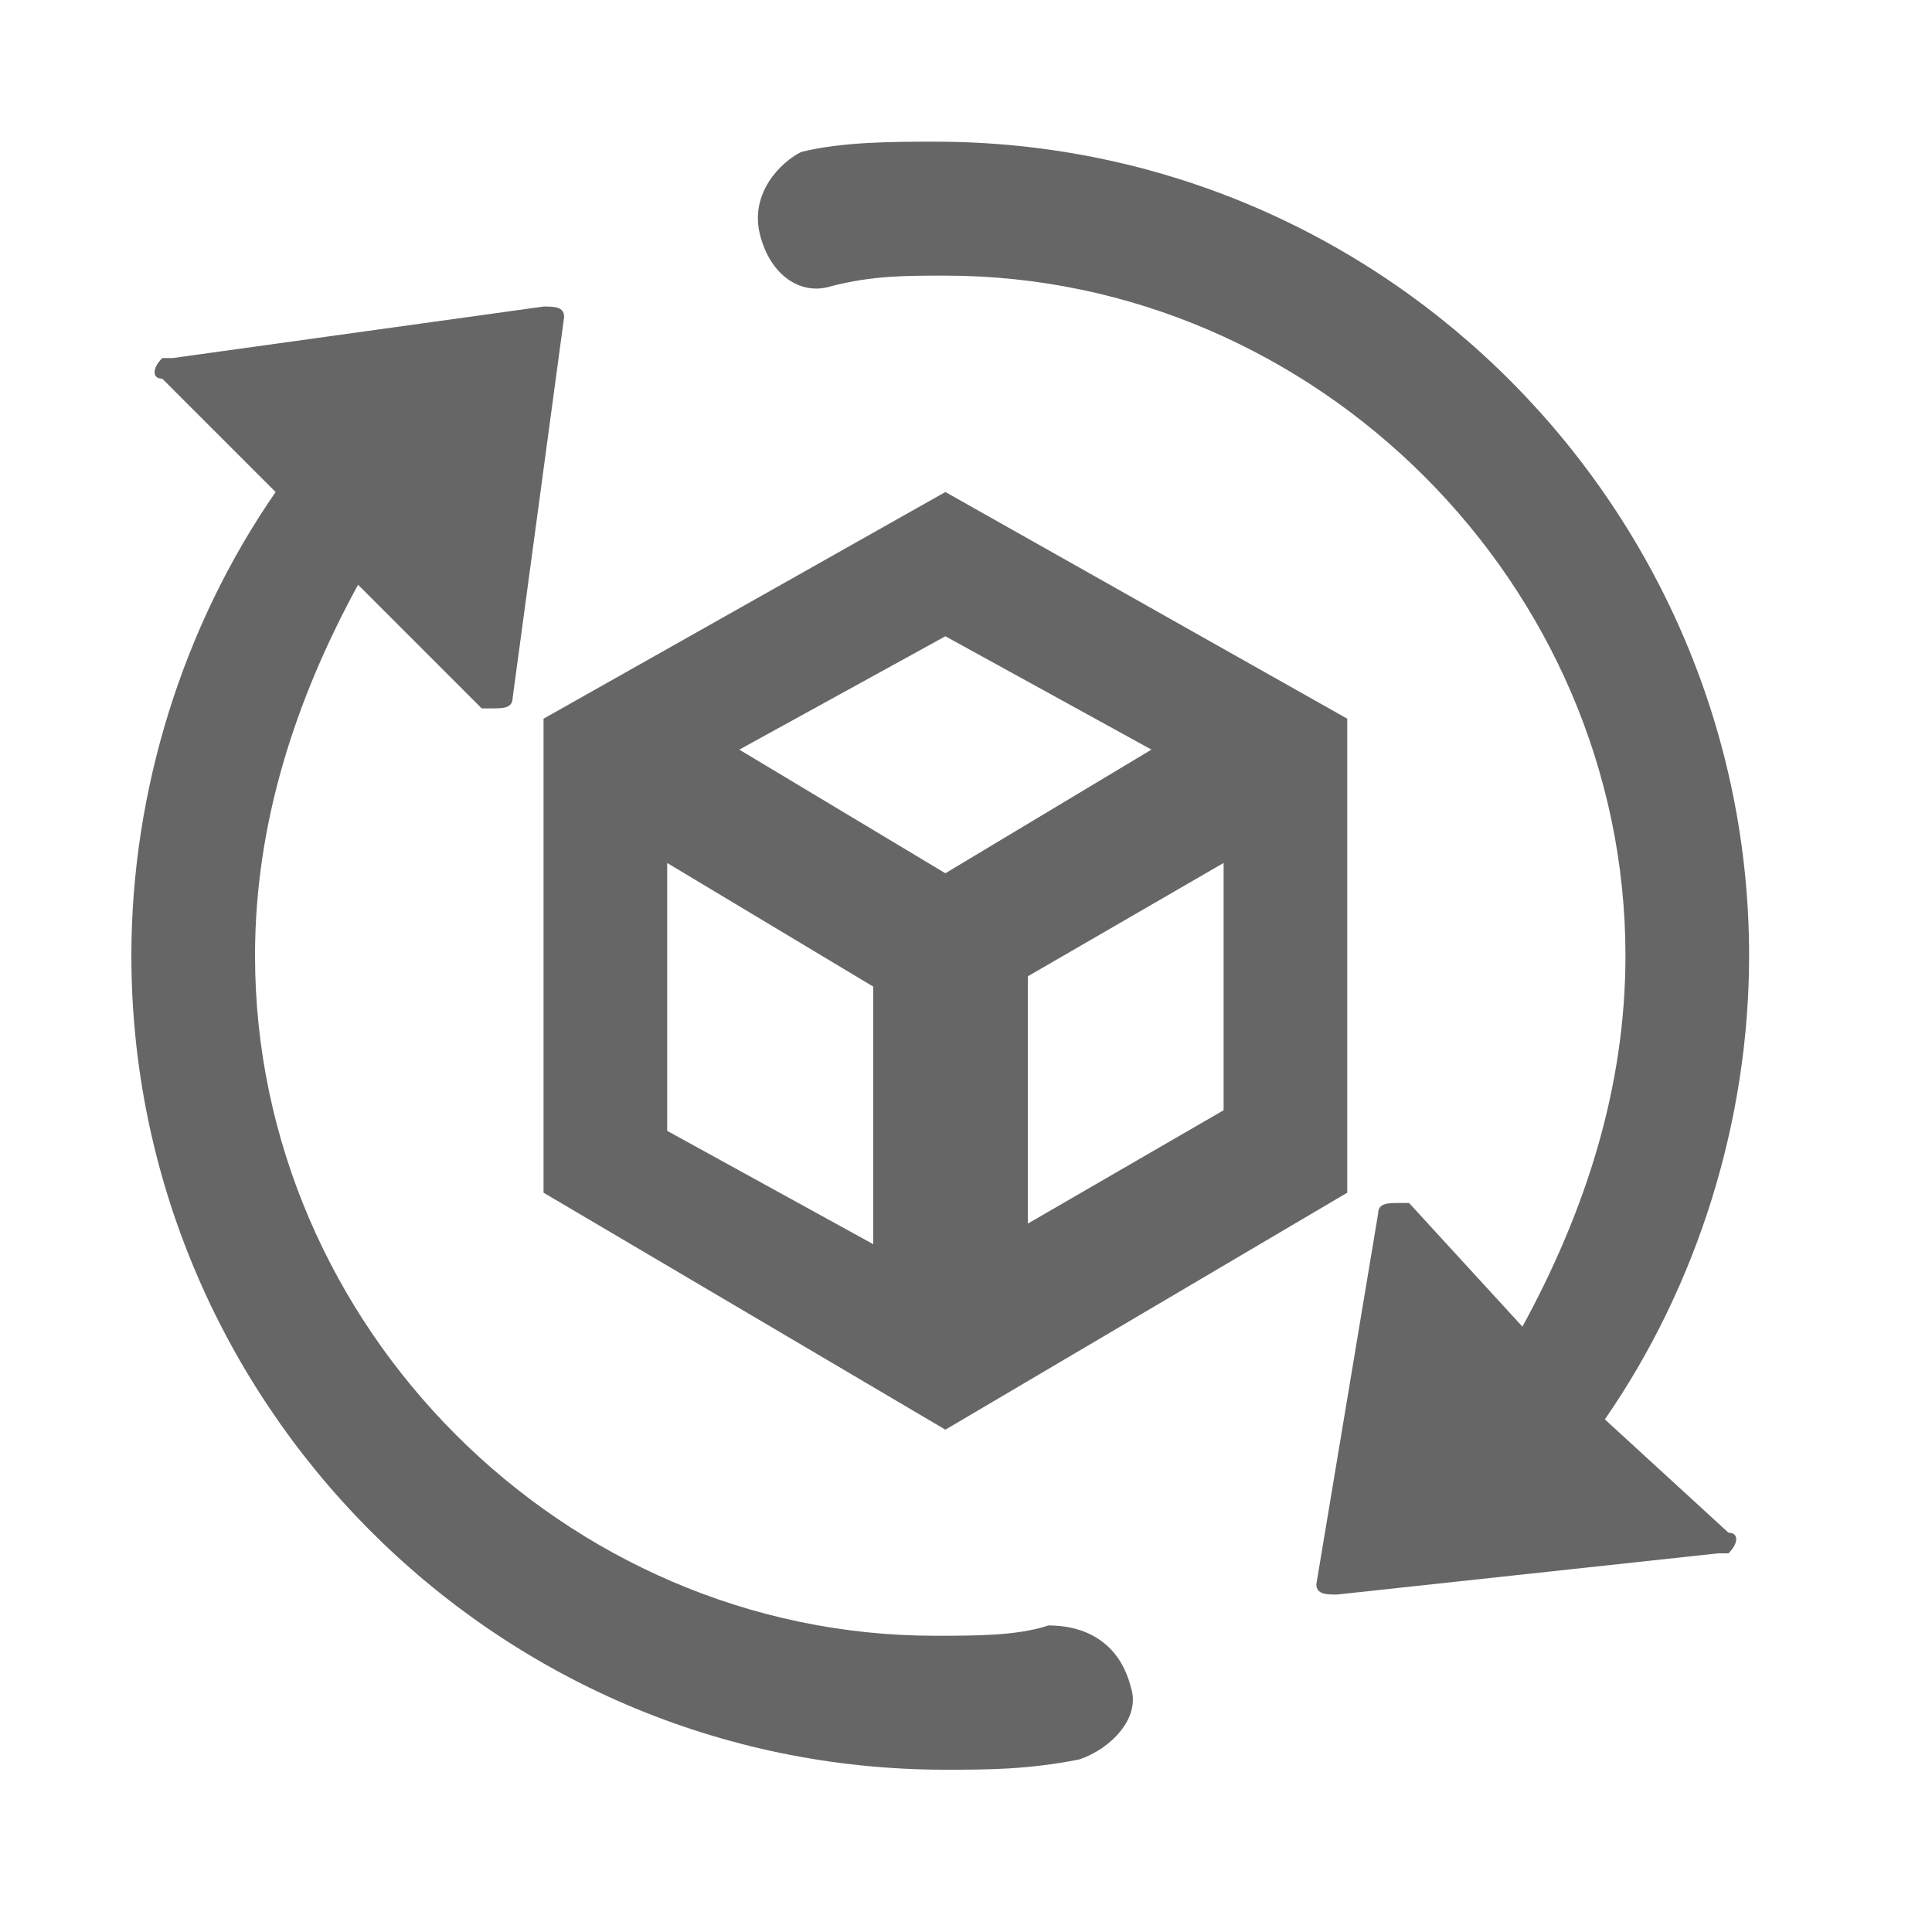 <?xml version="1.0" standalone="no"?><!DOCTYPE svg PUBLIC "-//W3C//DTD SVG 1.1//EN" "http://www.w3.org/Graphics/SVG/1.1/DTD/svg11.dtd"><svg t="1618214030740" class="icon" viewBox="0 0 1024 1024" version="1.1" xmlns="http://www.w3.org/2000/svg" p-id="37381" xmlns:xlink="http://www.w3.org/1999/xlink" width="200" height="200"><defs><style type="text/css"></style></defs><path d="M850.603 752.299c49.152-70.997 76.459-158.379 76.459-245.76 0-234.837-191.147-431.445-431.445-431.445-21.845 0-49.152 0-70.997 5.461-10.923 5.461-27.307 21.845-21.845 43.691s21.845 32.768 38.229 27.307c21.845-5.461 38.229-5.461 60.075-5.461 196.608 0 360.448 163.84 360.448 360.448 0 70.997-21.845 136.533-54.613 196.608l-60.075-65.536h-5.461c-5.461 0-10.923 0-10.923 5.461l-32.768 196.608c0 5.461 5.461 5.461 10.923 5.461l202.069-21.845h5.461c5.461-5.461 5.461-10.923 0-10.923l-65.536-60.075zM555.691 861.525c-16.384 5.461-38.229 5.461-60.075 5.461-196.608 0-360.448-163.84-360.448-360.448 0-70.997 21.845-136.533 54.613-196.608l65.536 65.536h5.461c5.461 0 10.923 0 10.923-5.461l27.307-202.069c0-5.461-5.461-5.461-10.923-5.461l-196.608 27.307h-5.461c-5.461 5.461-5.461 10.923 0 10.923l60.075 60.075c-49.152 70.997-76.459 158.379-76.459 245.76 0 234.837 191.147 431.445 431.445 431.445 21.845 0 43.691 0 70.997-5.461 16.384-5.461 32.768-21.845 27.307-38.229-5.461-21.845-21.845-32.768-43.691-32.768z" fill="#666666" p-id="37382"></path><path d="M288.085 632.149l212.992 125.611 212.992-125.611V380.928L501.077 260.779 288.085 380.928v251.221z m360.448-43.691l-103.765 60.075v-131.072L648.533 457.387v131.072zM501.077 337.237l109.227 60.075-109.227 65.536-109.227-65.536 109.227-60.075zM353.621 457.387l109.227 65.536v136.533l-109.227-60.075V457.387z" fill="#666666" p-id="37383"></path></svg>
